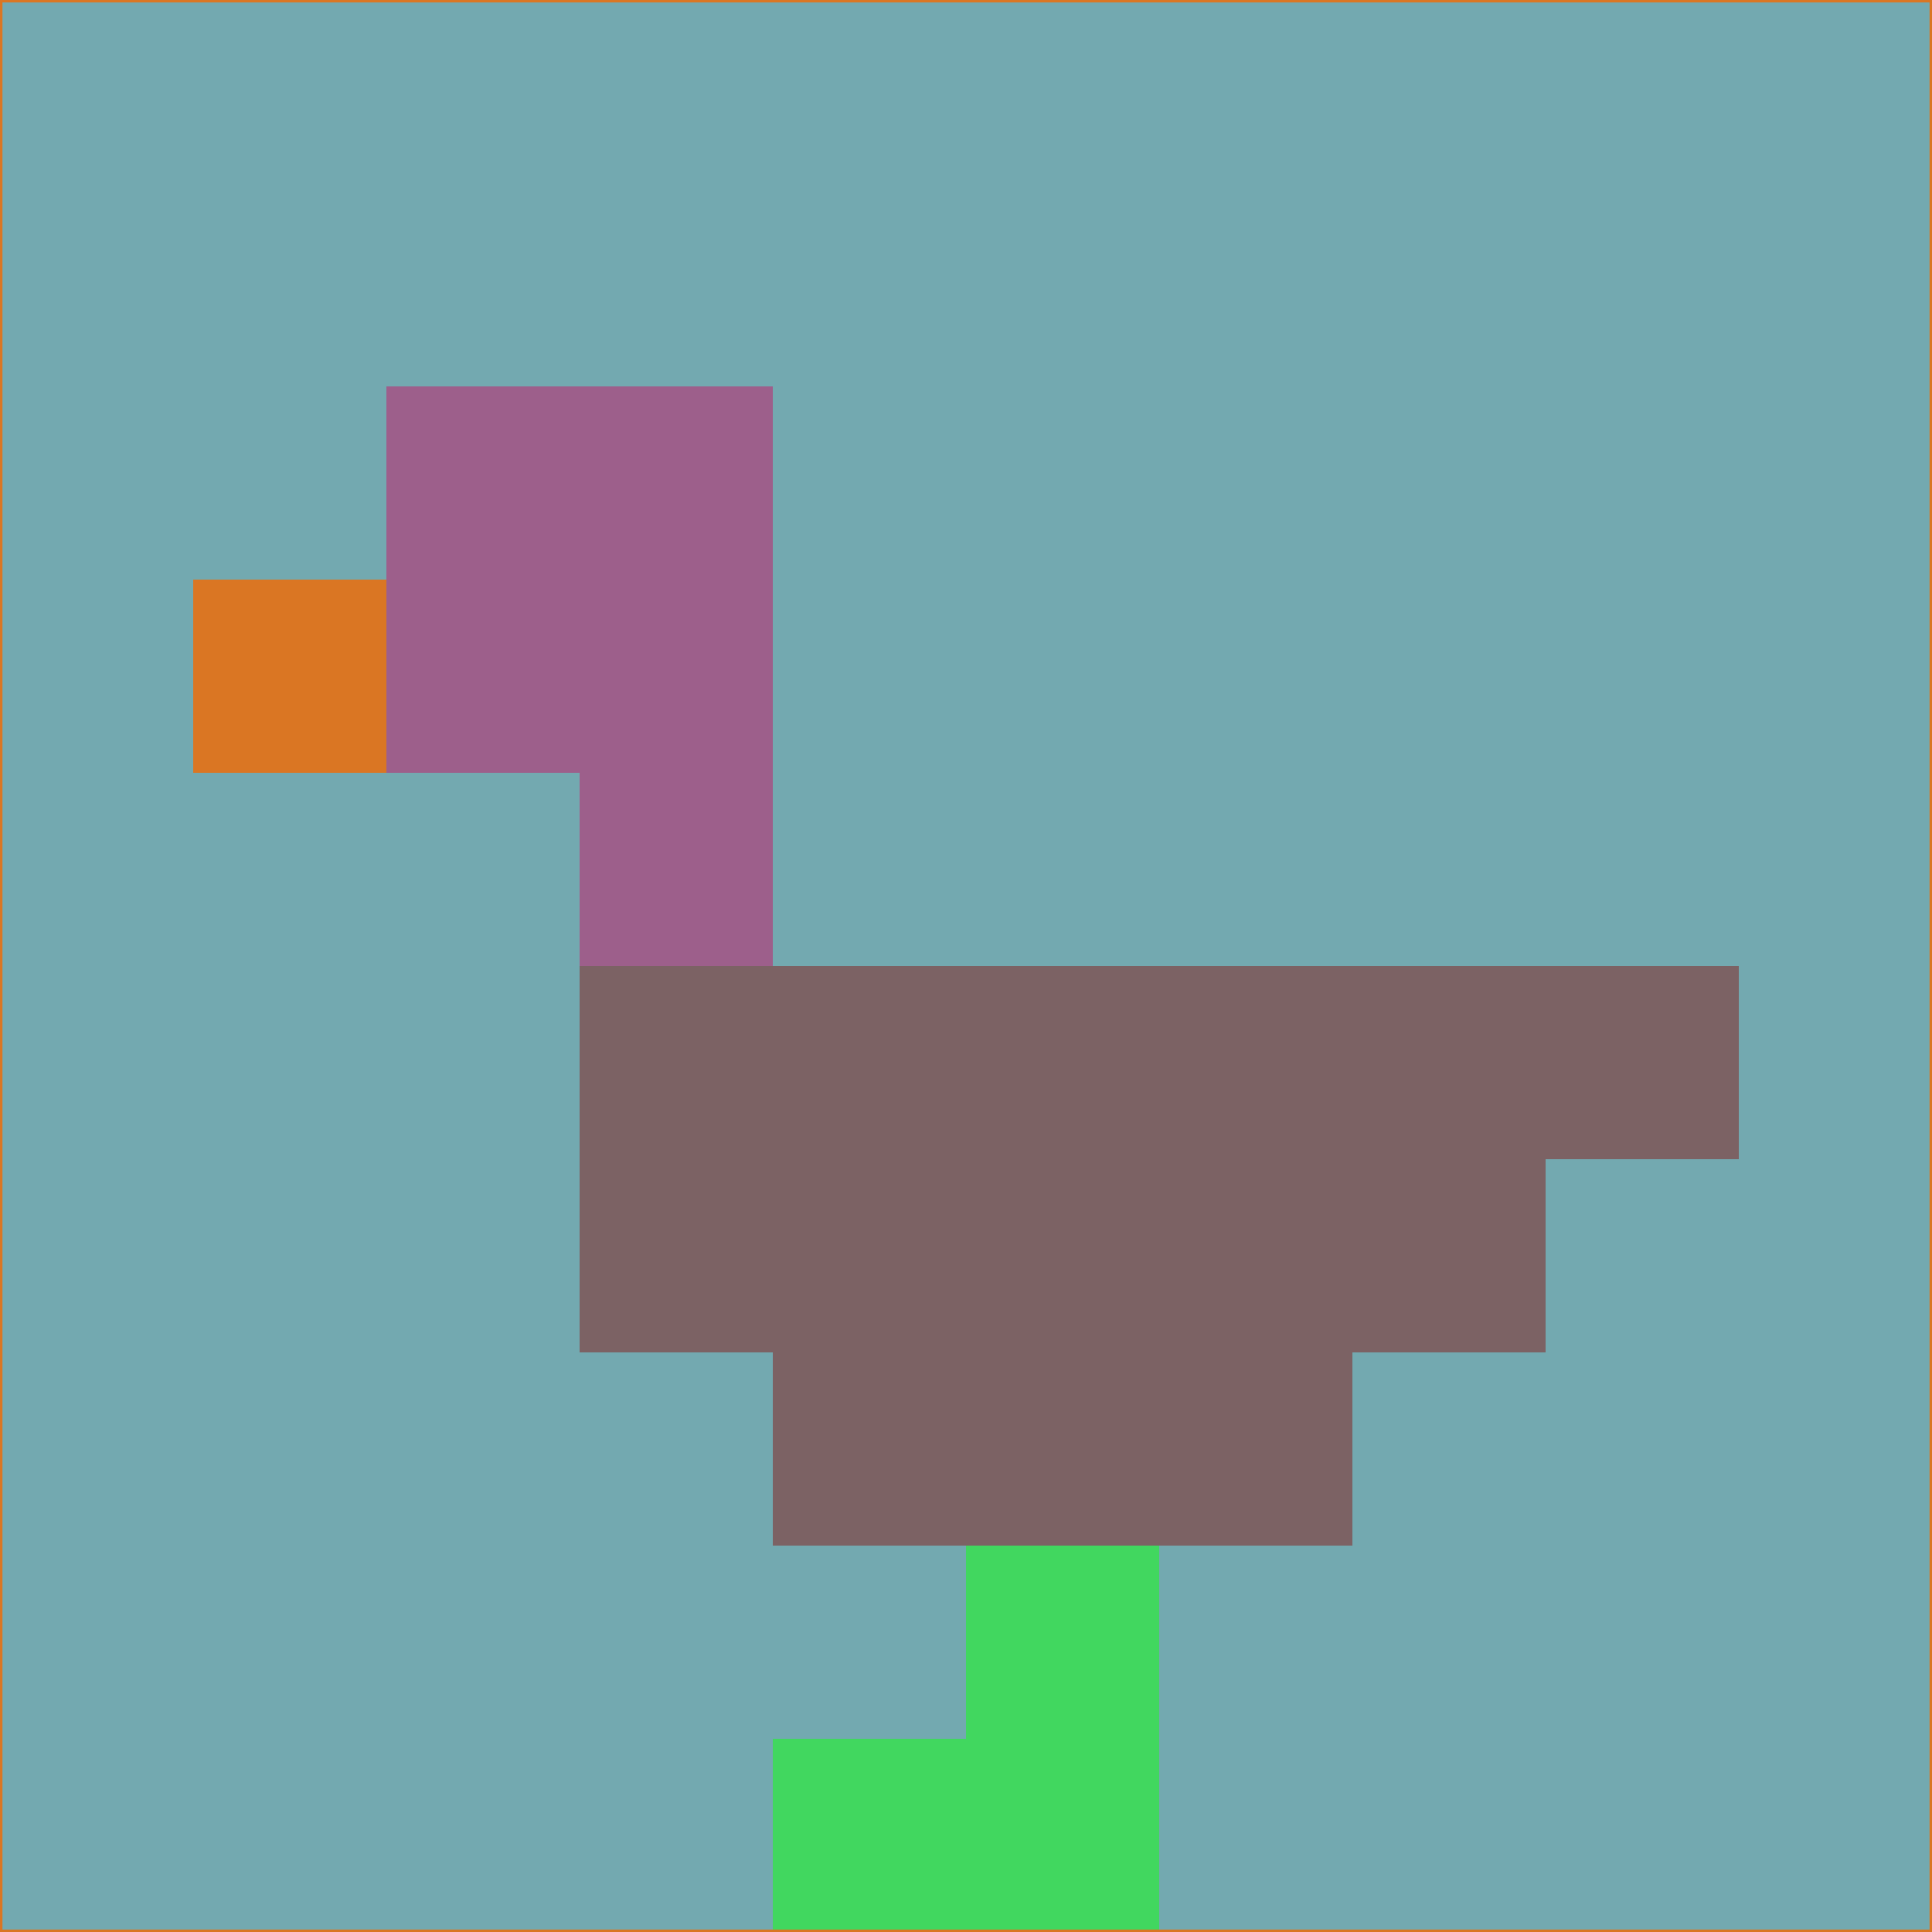 <svg xmlns="http://www.w3.org/2000/svg" version="1.1" width="785" height="785">
  <title>'goose-pfp-694263' by Dmitri Cherniak (Cyberpunk Edition)</title>
  <desc>
    seed=648176
    backgroundColor=#73a9b0
    padding=20
    innerPadding=0
    timeout=500
    dimension=1
    border=false
    Save=function(){return n.handleSave()}
    frame=12

    Rendered at 2024-09-15T22:37:00.901Z
    Generated in 1ms
    Modified for Cyberpunk theme with new color scheme
  </desc>
  <defs/>
  <rect width="100%" height="100%" fill="#73a9b0"/>
  <g>
    <g id="0-0">
      <rect x="0" y="0" height="785" width="785" fill="#73a9b0"/>
      <g>
        <!-- Neon blue -->
        <rect id="0-0-2-2-2-2" x="157" y="157" width="157" height="157" fill="#9d5f8b"/>
        <rect id="0-0-3-2-1-4" x="235.5" y="157" width="78.5" height="314" fill="#9d5f8b"/>
        <!-- Electric purple -->
        <rect id="0-0-4-5-5-1" x="314" y="392.5" width="392.5" height="78.5" fill="#7c6264"/>
        <rect id="0-0-3-5-5-2" x="235.5" y="392.5" width="392.5" height="157" fill="#7c6264"/>
        <rect id="0-0-4-5-3-3" x="314" y="392.5" width="235.5" height="235.5" fill="#7c6264"/>
        <!-- Neon pink -->
        <rect id="0-0-1-3-1-1" x="78.5" y="235.5" width="78.5" height="78.5" fill="#da7623"/>
        <!-- Cyber yellow -->
        <rect id="0-0-5-8-1-2" x="392.5" y="628" width="78.5" height="157" fill="#41d75f"/>
        <rect id="0-0-4-9-2-1" x="314" y="706.5" width="157" height="78.5" fill="#41d75f"/>
      </g>
      <rect x="0" y="0" stroke="#da7623" stroke-width="2" height="785" width="785" fill="none"/>
    </g>
  </g>
  <script xmlns=""/>
</svg>